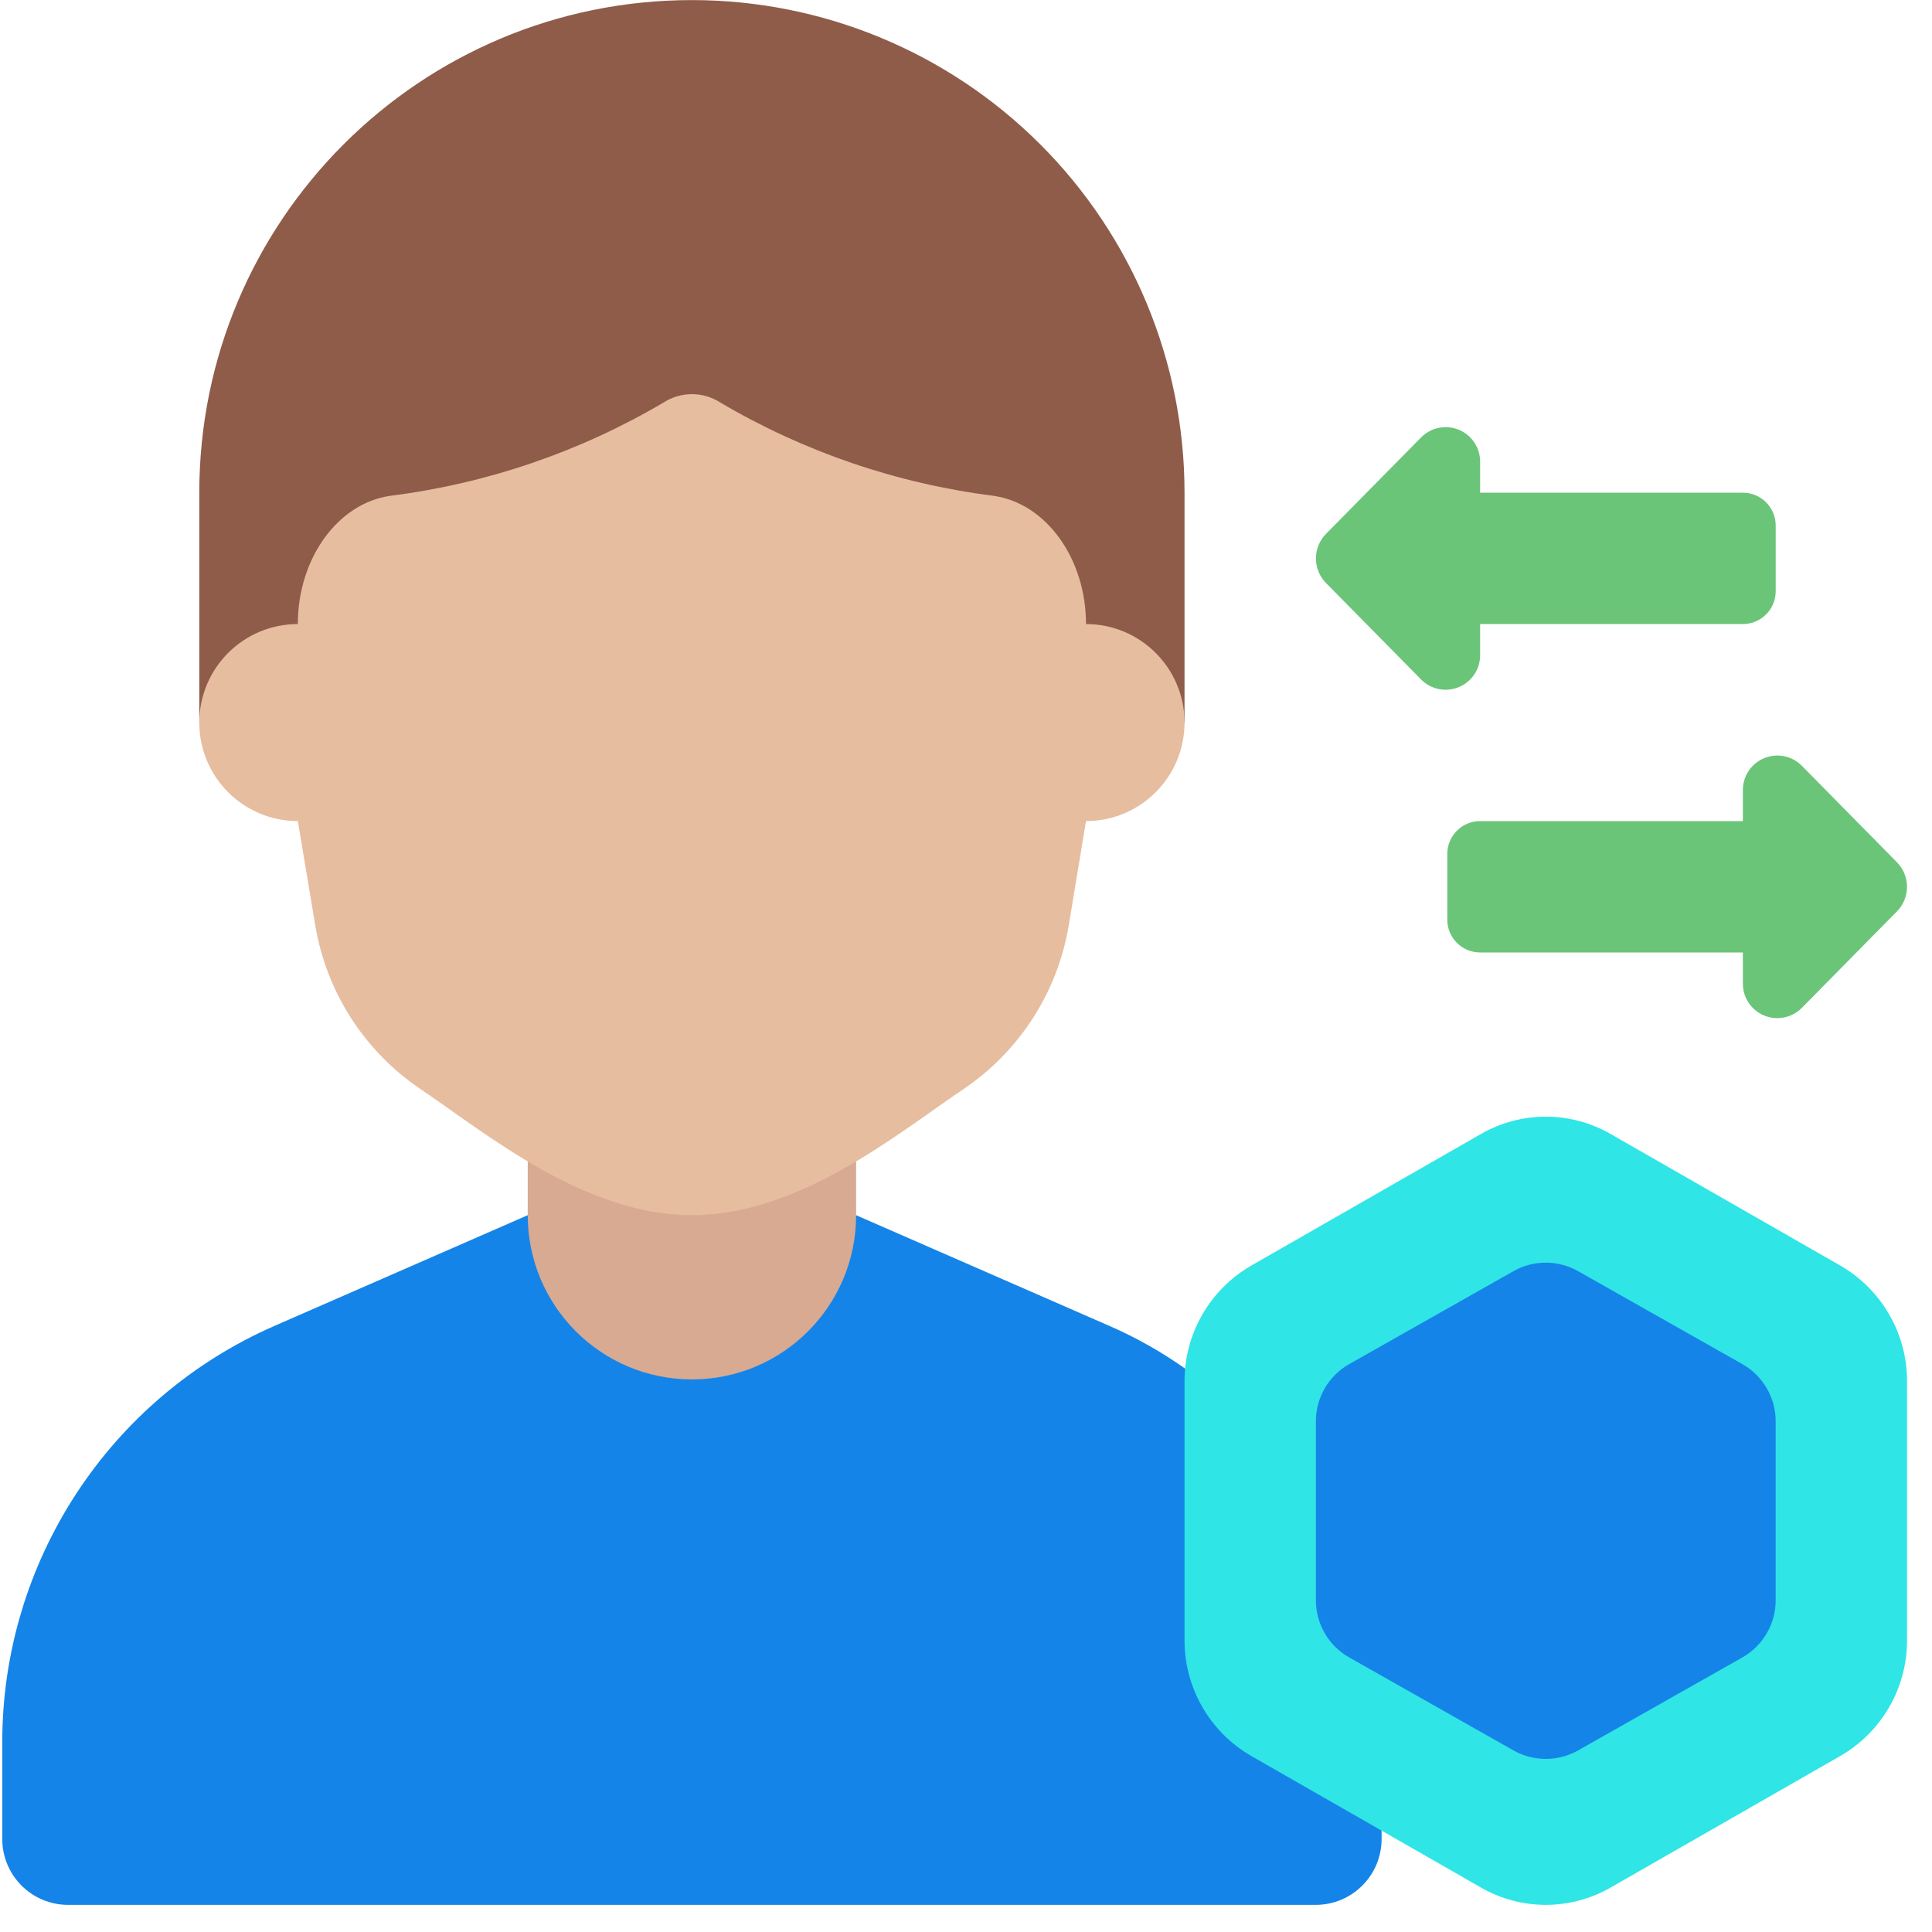 <svg width="71" height="71" viewBox="0 0 71 71" fill="none" xmlns="http://www.w3.org/2000/svg">
<path d="M43.531 26.555V18.106C43.531 13.305 41.624 8.7 38.229 5.305C34.834 1.91 30.229 0.003 25.428 0.003C15.429 0.003 7.324 8.108 7.324 18.106V26.555H43.531Z" fill="#8F5C4A"/>
<path d="M43.568 50.306C42.691 49.684 41.753 49.154 40.767 48.725L31.462 44.658H19.393L10.088 48.725C4.009 51.386 0.082 57.393 0.083 64.029V67.589C0.087 68.921 1.165 69.999 2.497 70.003H48.359C49.69 69.999 50.769 68.921 50.773 67.589V67.263L43.568 50.306Z" fill="#1584E8"/>
<path d="M31.462 42.679V44.658C31.462 47.991 28.761 50.693 25.428 50.693C22.095 50.693 19.394 47.991 19.394 44.658V42.679H31.462Z" fill="#D7AA91"/>
<path d="M10.945 22.934C8.945 22.934 7.324 24.555 7.324 26.555C7.324 28.554 8.945 30.175 10.945 30.175L11.585 34.001C11.992 36.452 13.388 38.628 15.447 40.019C17.891 41.672 21.477 44.658 25.428 44.658C29.378 44.658 32.965 41.672 35.415 40.019C37.473 38.628 38.87 36.452 39.277 34.001L39.91 30.175C41.91 30.175 43.531 28.554 43.531 26.555C43.531 24.555 41.91 22.934 39.91 22.934C39.91 20.538 38.455 18.497 36.508 18.22C32.963 17.773 29.547 16.606 26.469 14.792C25.835 14.383 25.02 14.383 24.386 14.792C21.308 16.606 17.892 17.773 14.347 18.22C12.4 18.497 10.945 20.538 10.945 22.934Z" fill="#E7BDA0"/>
<path d="M69.711 33.494L66.211 37.045C65.847 37.408 65.3 37.516 64.826 37.317C64.352 37.118 64.045 36.653 64.049 36.139V35.003H54.393C53.727 35.003 53.187 34.463 53.187 33.796V31.382C53.187 30.716 53.727 30.175 54.393 30.175H64.049V29.041C64.046 28.528 64.352 28.064 64.826 27.865C65.299 27.666 65.845 27.773 66.209 28.134L69.709 31.685C70.204 32.186 70.206 32.992 69.711 33.494Z" fill="#6AC579"/>
<path d="M48.731 21.427L52.231 24.977C52.595 25.341 53.142 25.448 53.616 25.249C54.09 25.051 54.398 24.585 54.394 24.071V22.934H64.049C64.715 22.934 65.256 22.394 65.256 21.727V19.313C65.256 18.647 64.715 18.106 64.049 18.106H54.394V16.972C54.397 16.459 54.09 15.995 53.617 15.796C53.144 15.598 52.597 15.704 52.233 16.066L48.733 19.616C48.237 20.117 48.236 20.924 48.731 21.427Z" fill="#6AC579"/>
<path d="M70.083 50.765V60.275C70.087 62.03 69.152 63.652 67.633 64.53L59.185 69.369C57.712 70.214 55.902 70.214 54.429 69.369L45.981 64.53C44.462 63.652 43.527 62.03 43.531 60.275V50.765C43.528 49.011 44.462 47.388 45.981 46.511L54.429 41.671C55.902 40.826 57.712 40.826 59.185 41.671L67.633 46.511C69.152 47.388 70.087 49.011 70.083 50.765Z" fill="#30E5E5"/>
<path d="M48.358 58.809V52.231C48.358 51.361 48.826 50.559 49.583 50.13L55.618 46.715C56.355 46.297 57.258 46.297 57.995 46.715L64.03 50.13C64.787 50.559 65.255 51.361 65.255 52.231V58.809C65.255 59.679 64.787 60.482 64.03 60.91L57.995 64.326C57.258 64.743 56.355 64.743 55.618 64.326L49.583 60.91C48.826 60.482 48.358 59.679 48.358 58.809Z" fill="#1584E8"/>
</svg>

